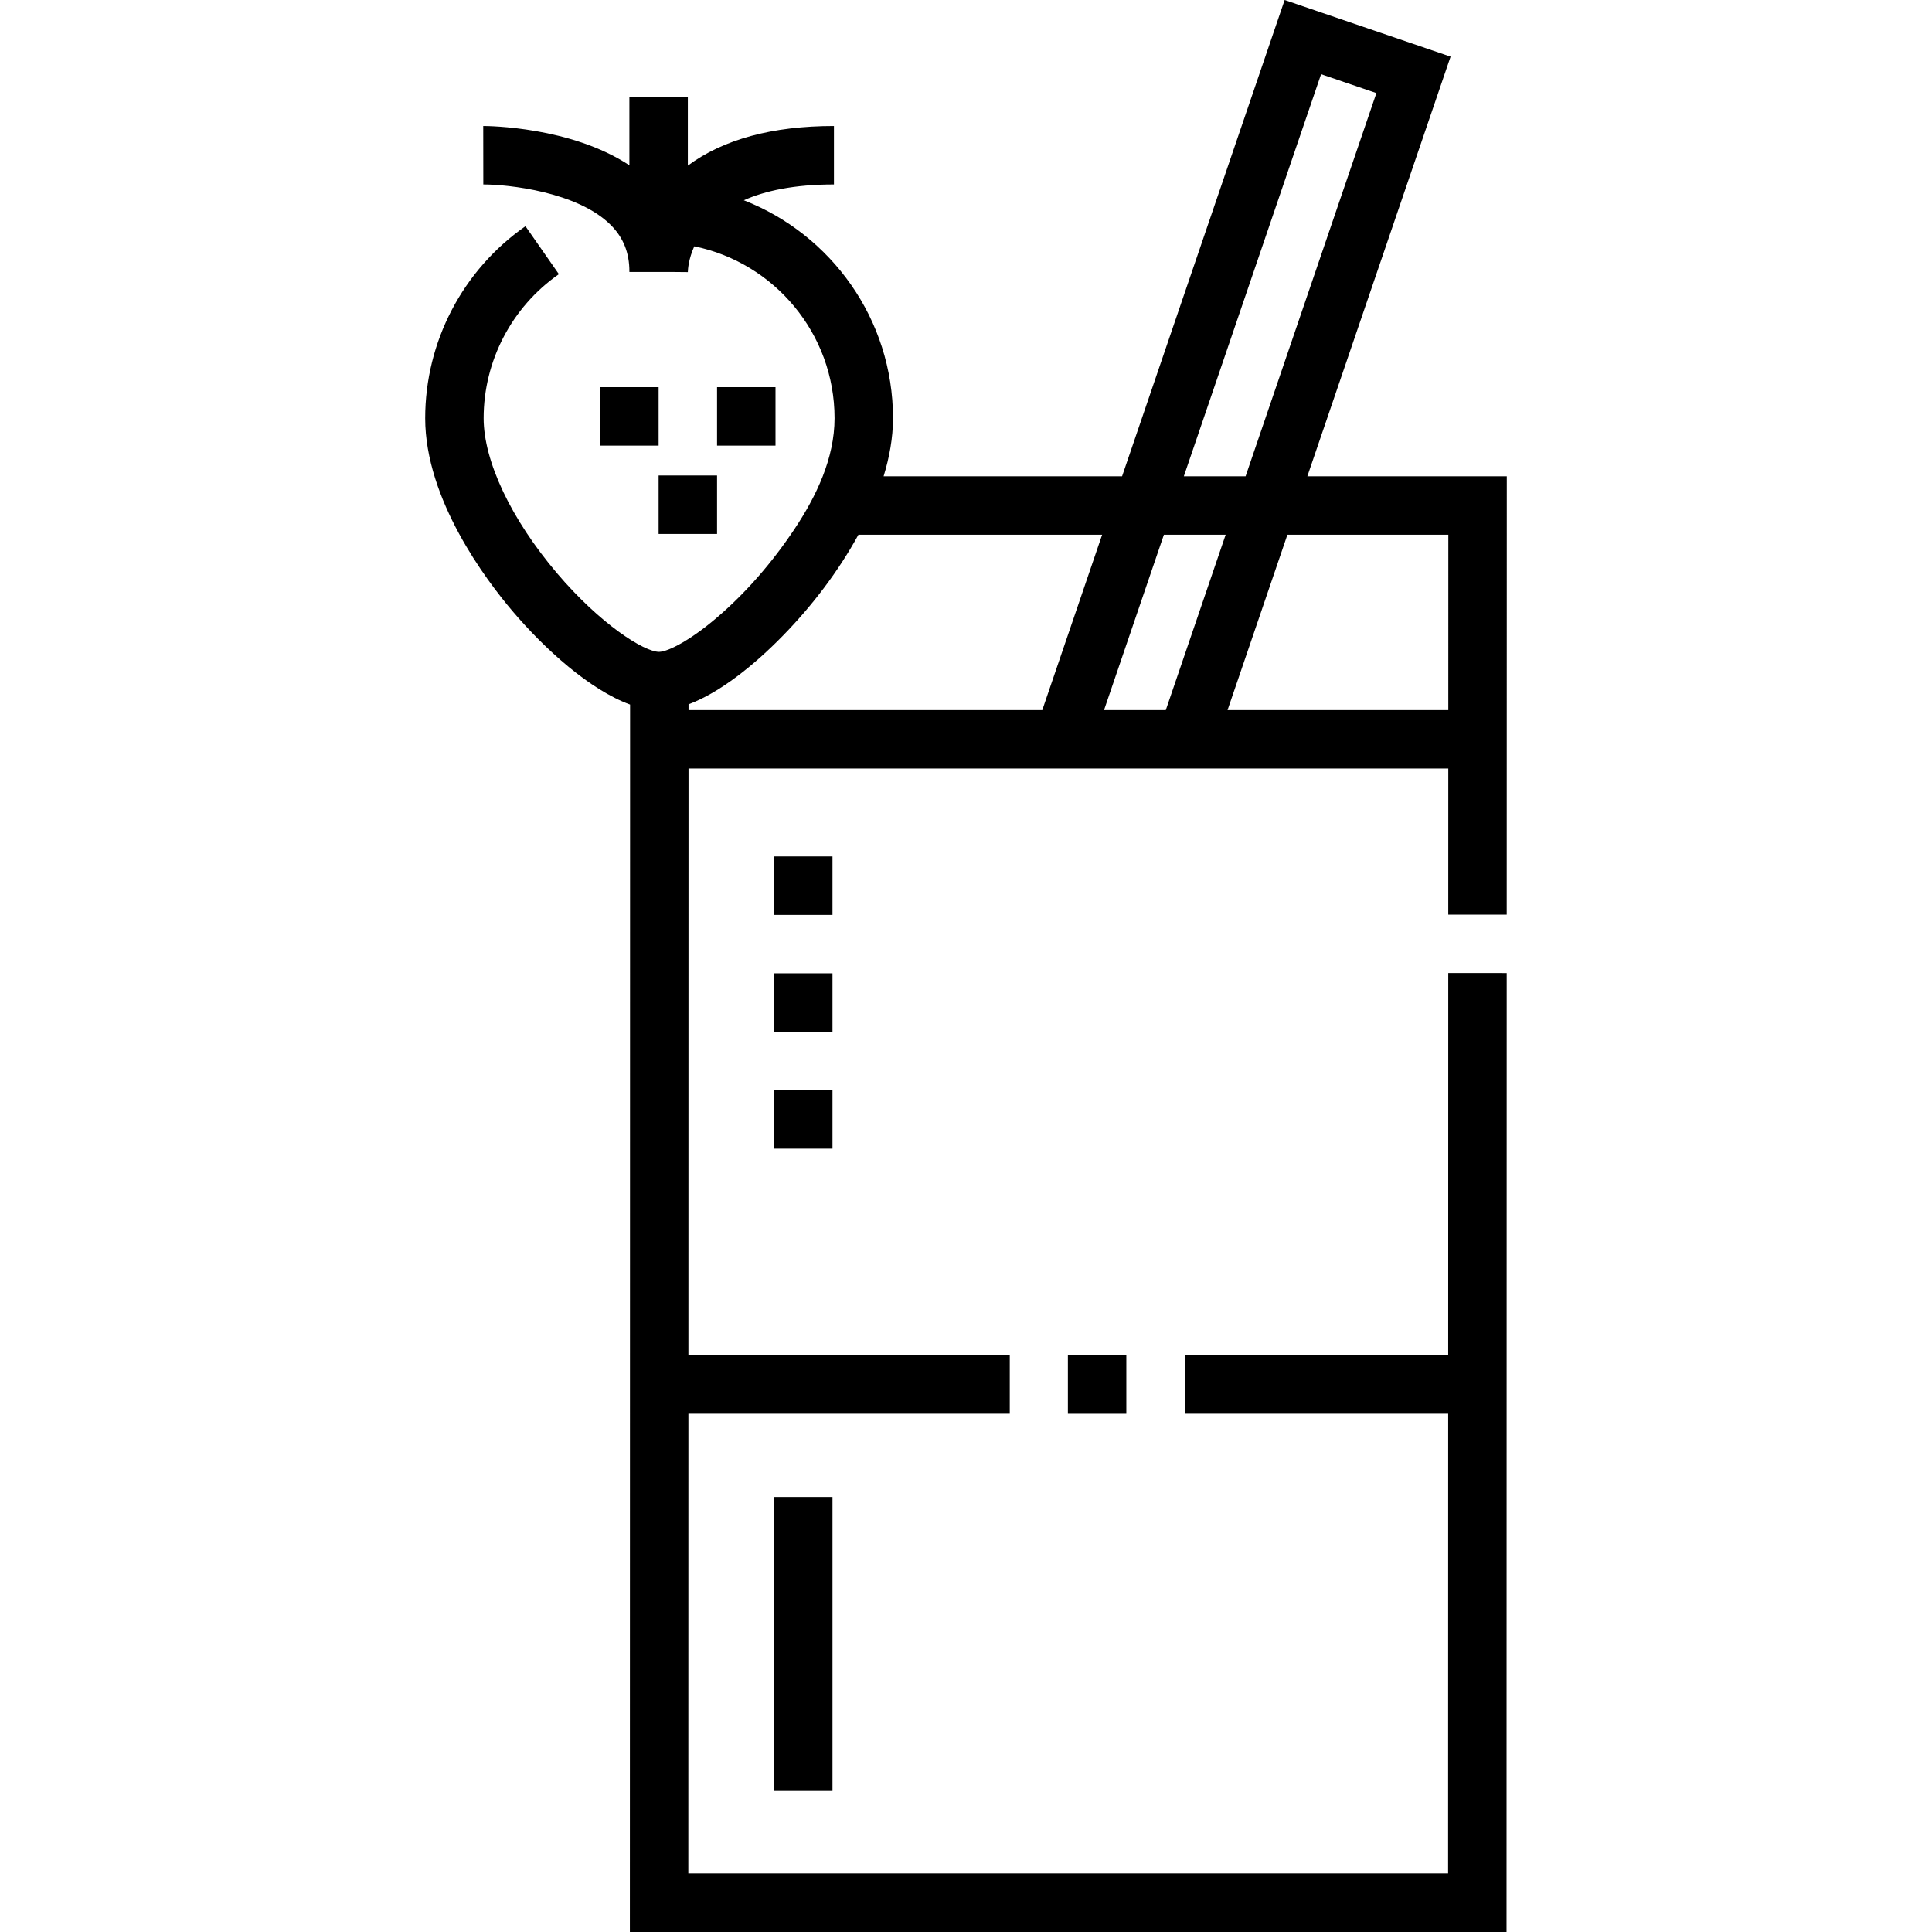 <svg id="Capa_1" enable-background="new 0 0 495.845 495.845" height="512" viewBox="0 0 495.845 495.845" width="512" xmlns="http://www.w3.org/2000/svg"><g><g><path d="m213.656 294.806h-15v-15h15zm0-30h-15v-15h15zm0-30h-15v-15h15z"/></g><g><path d="m386.7 234.745.02-112.501h-51.191l36.762-107.708-42.589-14.536-41.722 122.243h-61.206c1.489-4.843 2.413-9.87 2.413-14.906 0-25.435-15.907-47.209-38.289-55.939 5.416-2.409 12.865-4.061 23.133-4.061v-15c-15.81 0-28.382 3.425-37.5 10.168v-17.7h-15v17.62c-15.038-9.931-36.253-10.089-37.511-10.089l.021 15h.043c6.242 0 24.148 1.868 32.684 10.426 3.215 3.224 4.773 7.129 4.763 11.936v.076.031h11.041l3.958.035c.017-.75.197-3.398 1.658-6.624 20.516 4.194 35.999 22.383 35.999 44.12 0 10.282-4.677 20.024-10.261 28.414-5.605 8.421-12.401 16.354-20.118 22.909-6.877 5.842-12.287 8.5-14.474 8.627-.054.002-.116.014-.168.014h-.05c-3.833-.044-15.02-7.06-26.181-20.205-11.778-13.873-18.811-28.736-18.811-39.76 0-14.718 7.22-28.539 19.312-36.97l-8.578-12.305c-16.114 11.234-25.734 29.655-25.734 49.275 0 20.862 15.648 41.544 22.377 49.468 8.373 9.861 19.893 20.256 30.208 24.023l-.054 315.016h225l.043-246.1-15-.003-.017 98.107h-67.525v15h67.522l-.021 117.996h-195l.021-117.996h82.478v-15h-82.476l.026-150.606h85.675 47.549 61.776l-.007 37.499zm-47.646-215.704 14.196 4.845-33.571 98.357h-15.85zm-162.344 163.202v-1.475c8.025-2.999 16.805-10.02 24.25-17.651.007-.007.014-.014.021-.022 7.511-7.702 14.15-16.414 19.33-25.853h62.549l-15.359 45h-90.791zm106.641 0 15.359-45h15.85l-15.359 45zm31.699 0 15.359-45h41.308l-.008 45z"/><path d="m154.031 99.368h15v15h-15z"/><path d="m184.031 99.368h15v15h-15z"/><path d="m169.031 122.035h15v15h-15z"/><path d="m274.073 347.849h15v15h-15z"/><path d="m198.656 384.211h15v75.271h-15z"/></g></g></svg>